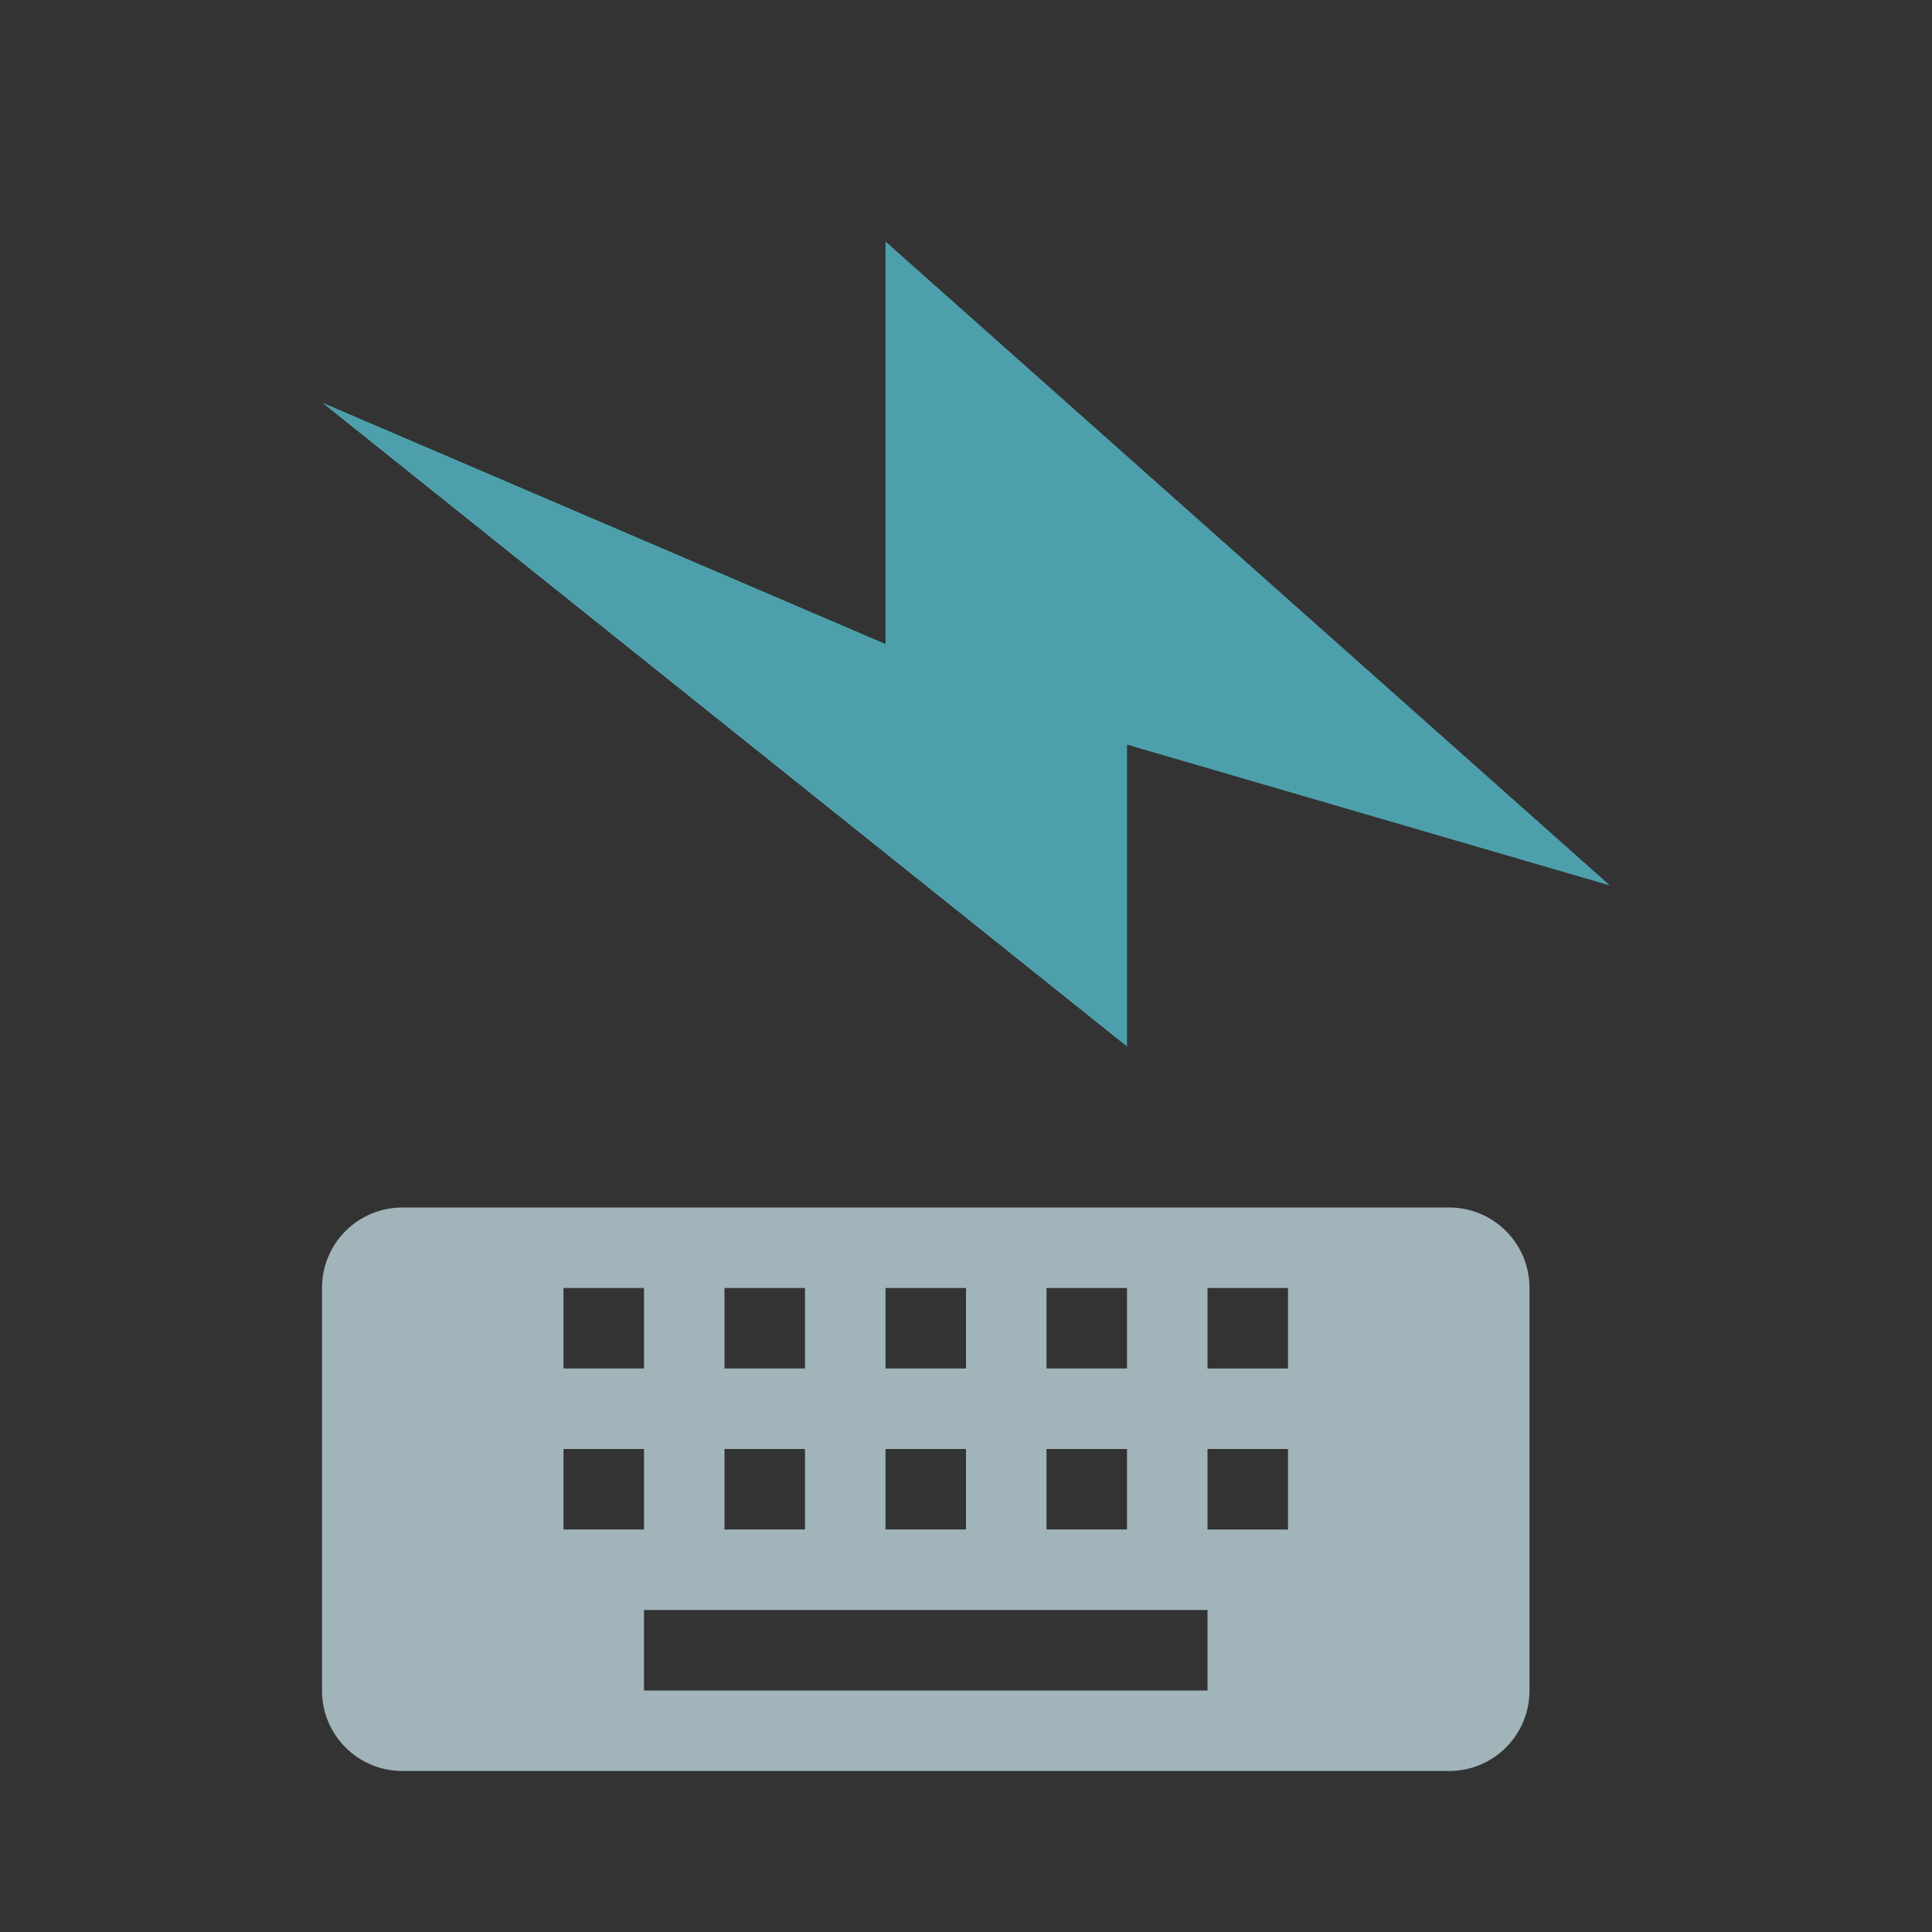 <?xml version="1.0" encoding="UTF-8" standalone="no"?>
<svg
   xmlns:dc="http://purl.org/dc/elements/1.1/"
   xmlns:cc="http://creativecommons.org/ns#"
   xmlns:rdf="http://www.w3.org/1999/02/22-rdf-syntax-ns#"
   xmlns:svg="http://www.w3.org/2000/svg"
   xmlns="http://www.w3.org/2000/svg"
   xmlns:sodipodi="http://sodipodi.sourceforge.net/DTD/sodipodi-0.dtd"
   xmlns:inkscape="http://www.inkscape.org/namespaces/inkscape"
   id="svg3738"
   height="24"
   width="24"
   version="1.1"
   inkscape:version="0.92.4 (5da689c313, 2019-01-14)"
   sodipodi:docname="input.svg">
  <rect width="100%" height="100%" fill="#333333" stroke="none"/>
  <defs
     id="defs8" />
  <sodipodi:namedview
     pagecolor="#ffffff"
     bordercolor="#000000"
     borderopacity="1"
     objecttolerance="10"
     gridtolerance="10"
     guidetolerance="10"
     inkscape:pageopacity="0.58823529"
     inkscape:pageshadow="2"
     inkscape:window-width="1920"
     inkscape:window-height="1017"
     id="namedview6"
     showgrid="false"
     inkscape:zoom="5.3636365"
     inkscape:cx="-10.601882"
     inkscape:cy="14.237367"
     inkscape:window-x="0"
     inkscape:window-y="0"
     inkscape:window-maximized="1"
     inkscape:current-layer="svg3738"
     inkscape:snap-grids="true"
     inkscape:snap-to-guides="true"
     showguides="true"
     inkscape:guide-bbox="true"
     inkscape:lockguides="true">
    <inkscape:grid
       type="xygrid"
       id="grid2985"
       empspacing="5"
       visible="true"
       enabled="true"
       snapvisiblegridlinesonly="true" />
  </sodipodi:namedview>
  <g
     id="input-keyboard-battery"
     transform="translate(30,-30)">
    <rect
       transform="matrix(0,1,-1,0,0,0)"
       y="6"
       x="30"
       height="24"
       width="24"
       id="rect2991-6-6"
       style="opacity:0.01;fill:#000000;fill-opacity:0.004;stroke:none" />
    <path
       inkscape:connector-curvature="0"
       id="rect2397-7-4"
       style="fill:#a1b4ba;fill-opacity:1;fill-rule:evenodd"
       d="m -11,46 c 0,-0.554 -0.446,-1 -1,-1 l -13,0 c -0.554,0 -1,0.446 -1,1 l 0,5 c 0,0.554 0.446,1 1,1 l 13,0 c 0.554,0 1,-0.446 1,-1 l 0,-5 z m -3,0 0,1 -1,0 0,-1 1,0 z m 0,2 0,1 -1,0 0,-1 1,0 z m -1,2 0,1 -7,0 0,-1 7,0 z m -1,-4 0,1 -1,0 0,-1 1,0 z m 0,2 0,1 -1,0 0,-1 1,0 z m -2,-2 0,1 -1,0 0,-1 1,0 z m 0,2 0,1 -1,0 0,-1 1,0 z m -2,-2 0,1 -1,0 0,-1 1,0 z m 0,2 0,1 -1,0 0,-1 1,0 z m -2,-2 0,1 -1,0 0,-1 1,0 z m 0,2 0,1 -1,0 0,-1 1,0 z" />
    <path
       style="fill:#4e9fac;fill-opacity:1;fill-rule:evenodd"
       d="m -10,41 -9,-8 0,5 -7,-3 10,8 0,-3.75 6,1.75 z"
       id="path3172-3-2"
       inkscape:connector-curvature="0" />
  </g>
  <g
     id="input-keyboard-brightness"
     transform="translate(30,-30)">
    <rect
       transform="matrix(0,1,-1,0,0,0)"
       y="-24"
       x="30"
       height="24"
       width="24"
       id="rect2991-6"
       style="opacity:0.01;fill:#000000;fill-opacity:0.004;stroke:none" />
    <path
       inkscape:connector-curvature="0"
       id="rect2397-7"
       style="fill:#a1b4ba;fill-opacity:1;fill-rule:evenodd"
       d="m 19,46 c 0,-0.554 -0.446,-1 -1,-1 L 5,45 c -0.554,0 -1,0.446 -1,1 l 0,5 c 0,0.554 0.446,1 1,1 l 13,0 c 0.554,0 1,-0.446 1,-1 l 0,-5 z m -3,0 0,1 -1,0 0,-1 1,0 z m 0,2 0,1 -1,0 0,-1 1,0 z m -1,2 0,1 -7,0 0,-1 7,0 z m -1,-4 0,1 -1,0 0,-1 1,0 z m 0,2 0,1 -1,0 0,-1 1,0 z m -2,-2 0,1 -1,0 0,-1 1,0 z m 0,2 0,1 -1,0 0,-1 1,0 z m -2,-2 0,1 -1,0 0,-1 1,0 z m 0,2 0,1 -1,0 0,-1 1,0 z m -2,-2 0,1 -1,0 0,-1 1,0 z m 0,2 0,1 -1,0 0,-1 1,0 z" />
    <path
       id="path4-7"
       d="m 12,31 -0.75,2.25 1.5,0 -0.75,-2.25 z m -4.242,1.758 1.055,2.109 1.055,-1.055 -2.109,-1.055 z m 8.484,0 -2.109,1.055 1.054,1.055 1.054,-2.109 z M 12,34 c -1.657,0 -3,1.343 -3,3 0,1.657 1.343,3 3,3 1.657,0 3,-1.343 3,-3 0,-1.657 -1.343,-3 -3,-3 z m 0,1.125 c 1.036,0 1.875,0.839 1.875,1.875 0,1.036 -0.839,1.875 -1.875,1.875 -1.036,0 -1.875,-0.839 -1.875,-1.875 0,-1.036 0.839,-1.875 1.875,-1.875 z M 8.25,36.25 6,37 l 2.25,0.75 0,-1.5 z m 7.5,0 0,1.5 L 18,37 15.75,36.25 Z M 8.812,39.133 7.758,41.242 9.867,40.188 8.812,39.133 Z m 6.375,0 -1.055,1.055 2.109,1.055 -1.055,-2.109 z m -3.938,1.617 0.75,2.25 0.75,-2.25 -1.5,0 z"
       style="fill:#ffff7f;fill-opacity:1"
       inkscape:connector-curvature="0" />
  </g>
  <g
     id="input-mouse-battery">
    <rect
       transform="matrix(0,1,-1,0,0,0)"
       y="6"
       x="0"
       height="24"
       width="24"
       id="rect2991-6-4"
       style="opacity:0.01;fill:#000000;fill-opacity:0.004;stroke:none" />
    <g
       transform="translate(-36,8)"
       id="layer1">
      <g
         transform="translate(0,-8)"
         style="opacity:0.3;fill:none;stroke:#dfdbd2"
         id="g3195">
        <path
           d="m 12.5,5.333 0,3.333"
           style="fill:none;stroke:#dfdbd2;stroke-width:2;stroke-linecap:round"
           id="path3193"
           inkscape:connector-curvature="0" />
      </g>
      <path
         d="m 11.5,-3.5 2,0 c 2.216,0 4,1.338 4,3 l 0,9 c 0,1.662 -1.784,3 -4,3 l -2,0 c -2.216,0 -4,-1.338 -4,-3 l 0,-9 c 0,-1.662 1.784,-3 4,-3 z m 1.042,1e-6 0,4"
         style="fill:none;stroke:#a1b4ba;stroke-linecap:round;stroke-opacity:1"
         id="rect2406"
         inkscape:connector-curvature="0" />
      <path
         d="M 10.563,-1.754 C 9.635,-1.413 9,-0.756 9,0 v 8 c 0,1.108 1.338,2 3,2 h 1 c 1.662,0 3,-0.892 3,-2 V 0 C 16,-0.755 15.366,-1.412 14.439,-1.753 14.027,-1.912 14,-1.631 14,-1.531 v 2.531 c 0,0.554 -0.446,1 -1,1 h -1 c -0.554,0 -1,-0.446 -1,-1 v -2.531 c 0,-0.199 -0.203,-0.311 -0.437,-0.222 z"
         style="fill:#4e9fac;fill-opacity:1;fill-rule:evenodd"
         id="rect3728"
         inkscape:connector-curvature="0" />
    </g>
    <path
       style="fill:#4e51ac;fill-opacity:1;fill-rule:evenodd"
       d="m -9,4 -8,9 5,0 -3,7 8,-10 -3.75,0 L -9,4 Z"
       id="path3172-3-2-2"
       inkscape:connector-curvature="0" />
  </g>
</svg>
